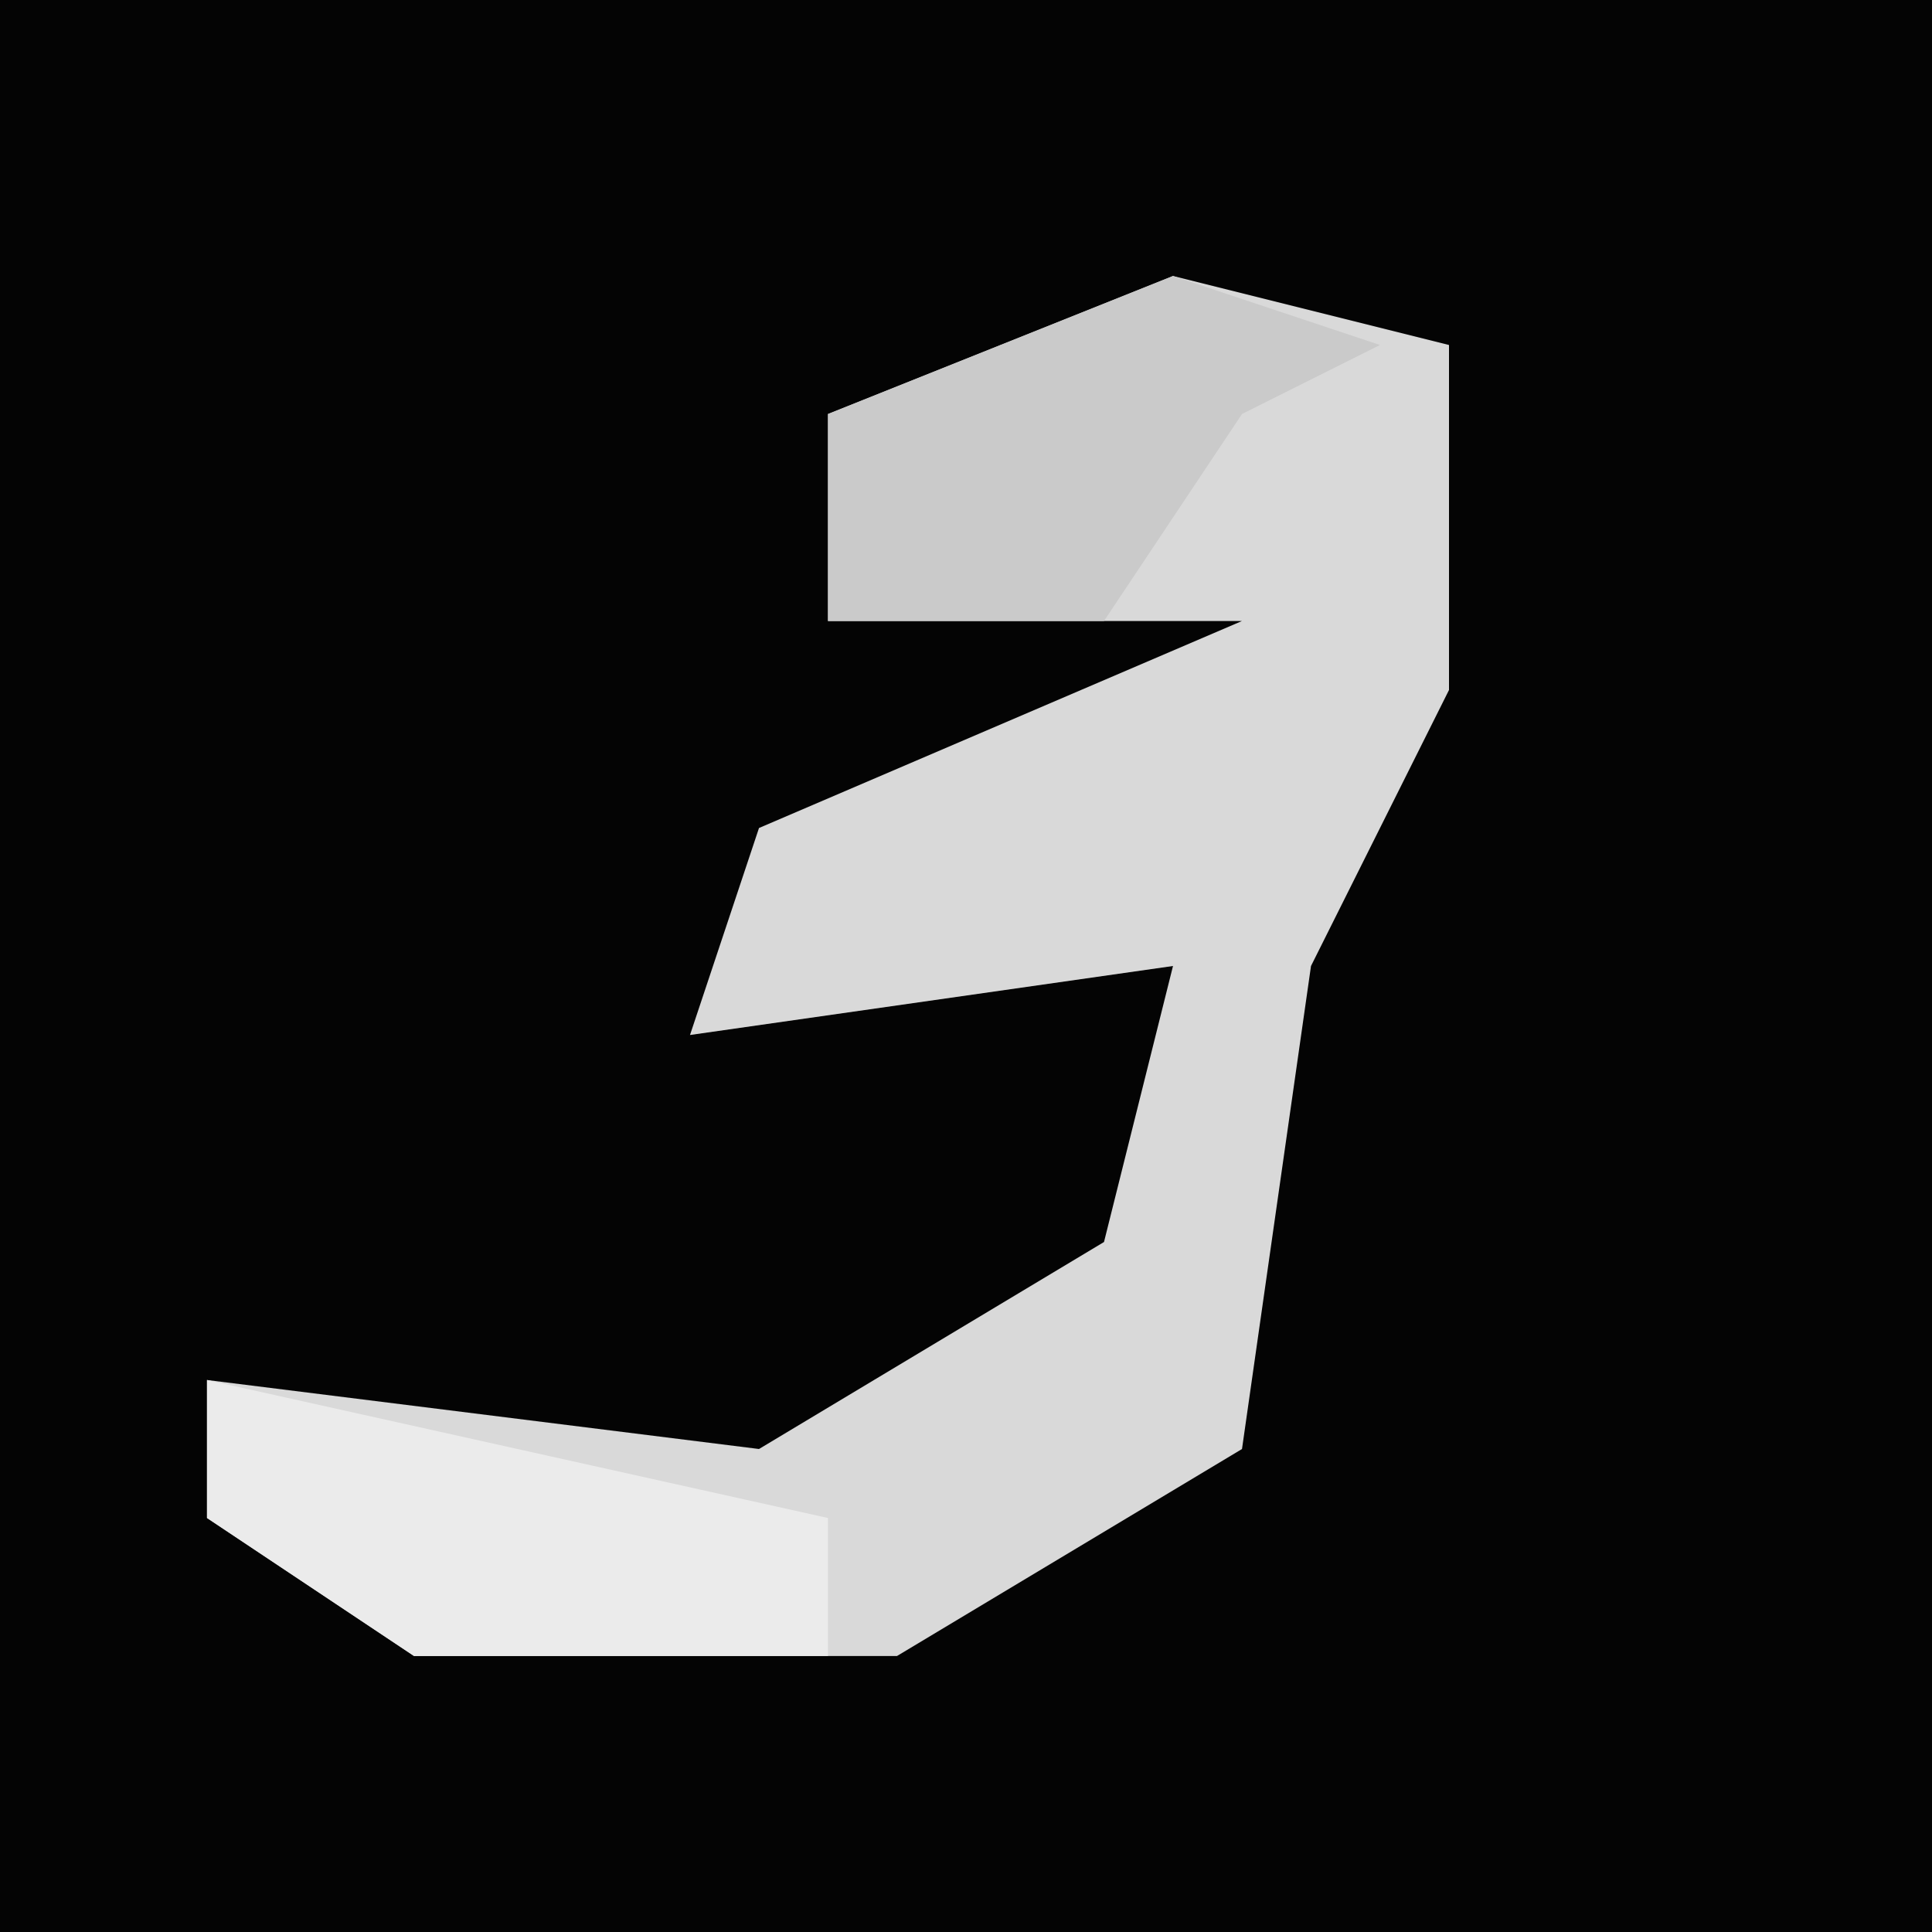 <?xml version="1.0" encoding="UTF-8"?>
<svg version="1.1" xmlns="http://www.w3.org/2000/svg" width="28" height="28">
<path d="M0,0 L28,0 L28,28 L0,28 Z " fill="#040404" transform="translate(0,0)"/>
<path d="M0,0 L4,1 L4,6 L2,10 L1,17 L-4,20 L-11,20 L-14,18 L-14,16 L-6,17 L-1,14 L0,10 L-7,11 L-6,8 L1,5 L-2,5 L-5,5 L-5,2 Z " fill="#D9D9D9" transform="translate(17,4)"/>
<path d="M0,0 L3,1 L1,2 L-1,5 L-5,5 L-5,2 Z " fill="#CACACA" transform="translate(17,4)"/>
<path d="M0,0 L9,2 L9,4 L3,4 L0,2 Z " fill="#EBEBEB" transform="translate(3,20)"/>
</svg>
